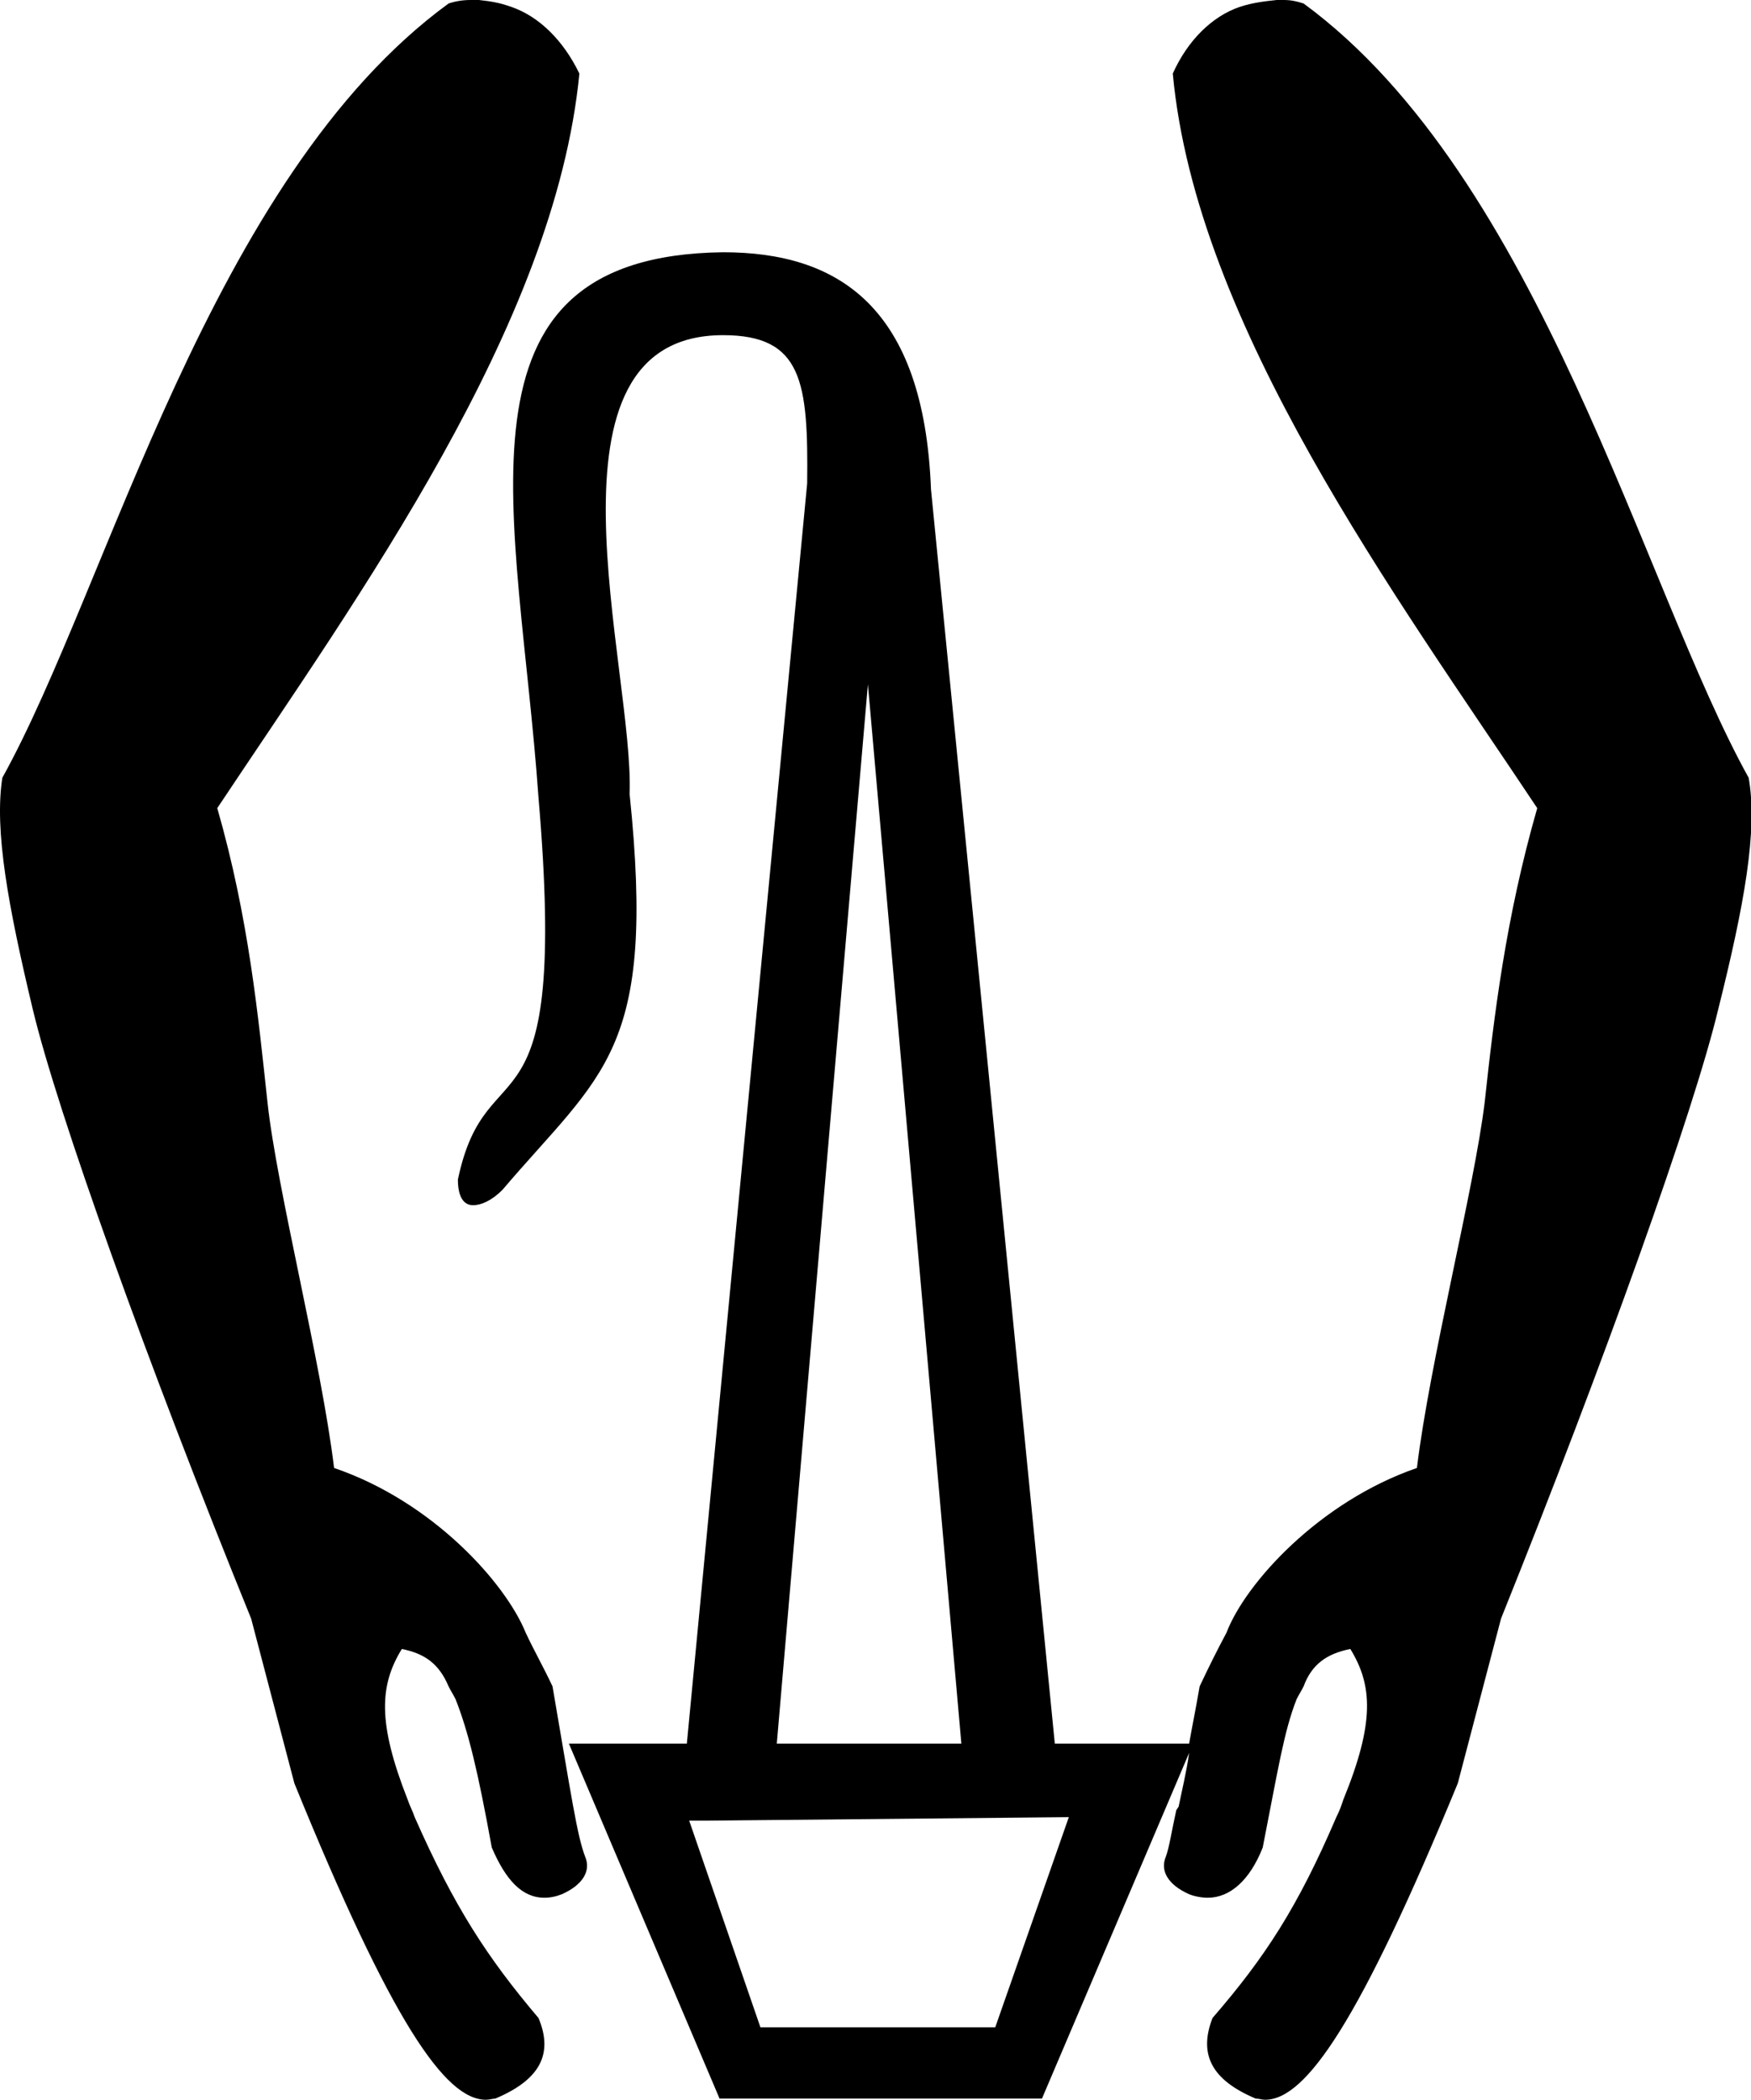 <?xml version='1.0' encoding ='UTF-8' standalone='yes'?>
<svg width='14.99' height='17.98' xmlns='http://www.w3.org/2000/svg' xmlns:xlink='http://www.w3.org/1999/xlink' >
<path style='fill:black; stroke:none' d=' M 7.43 5.86  L 8.23 14.93  L 6.65 14.93  L 7.43 5.86  Z  M 9.15 15.56  L 8.52 17.36  L 6.51 17.36  L 5.9 15.59  L 6.05 15.59  L 9.15 15.56  Z  M 4.03 0  C 3.96 0 3.9 0.01 3.84 0.03  C 1.8 1.52 0.93 5.02 0.02 6.66  C -0.05 7.11 0.07 7.76 0.28 8.64  C 0.49 9.52 1.26 11.67 2.15 13.86  L 2.52 15.27  C 3.35 17.31 3.81 17.98 4.16 17.98  C 4.19 17.98 4.22 17.97 4.24 17.97  C 4.62 17.81 4.74 17.59 4.61 17.28  C 4.17 16.76 3.89 16.33 3.55 15.56  C 3.53 15.5 3.51 15.47 3.49 15.41  C 3.23 14.75 3.25 14.43 3.44 14.12  L 3.44 14.12  C 3.64 14.16 3.76 14.25 3.84 14.44  C 3.86 14.48 3.88 14.51 3.9 14.55  C 4.01 14.83 4.09 15.16 4.21 15.82  C 4.33 16.1 4.47 16.25 4.66 16.25  C 4.71 16.25 4.76 16.24 4.81 16.22  C 4.99 16.14 5.06 16.02 5.01 15.9  C 4.94 15.72 4.89 15.37 4.73 14.44  C 4.65 14.27 4.57 14.13 4.5 13.98  C 4.33 13.56 3.71 12.86 2.86 12.57  C 2.75 11.66 2.37 10.18 2.29 9.44  C 2.21 8.7 2.13 7.86 1.86 6.92  C 3.07 5.1 4.75 2.79 4.96 0.63  C 4.82 0.34 4.61 0.14 4.38 0.06  C 4.27 0.02 4.19 0.01 4.1 0  C 4.07 0 4.05 0 4.03 0  Z  M 10.99 0  C 10.97 0 10.95 0 10.93 0  C 10.84 0.01 10.73 0.02 10.61 0.06  C 10.38 0.14 10.17 0.34 10.04 0.63  C 10.24 2.79 11.95 5.1 13.16 6.92  C 12.89 7.86 12.79 8.7 12.71 9.44  C 12.62 10.18 12.24 11.66 12.13 12.57  C 11.29 12.86 10.66 13.56 10.5 13.98  C 10.42 14.13 10.35 14.27 10.27 14.44  C 10.23 14.67 10.21 14.76 10.18 14.93  L 9.03 14.93  L 7.97 4.19  C 7.91 2.62 7.17 2.16 6.19 2.16  C 3.76 2.19 4.44 4.41 4.61 6.83  C 4.87 9.87 4.17 8.91 3.92 10.1  C 3.92 10.25 3.97 10.32 4.05 10.32  C 4.12 10.32 4.21 10.28 4.3 10.19  C 5.16 9.18 5.62 9.01 5.39 6.8  C 5.43 5.73 4.54 2.87 6.19 2.87  C 6.19 2.87 6.19 2.87 6.19 2.87  C 6.87 2.87 6.92 3.27 6.91 4.14  L 5.88 14.93  L 4.87 14.93  L 6.16 17.97  L 8.92 17.97  L 10.18 15.01  L 10.18 15.01  C 10.16 15.16 10.11 15.37 10.09 15.47  L 10.07 15.5  C 10.03 15.68 10.01 15.82 9.98 15.9  C 9.93 16.02 10 16.14 10.18 16.22  C 10.23 16.24 10.29 16.25 10.34 16.25  C 10.53 16.25 10.7 16.1 10.81 15.82  C 10.94 15.16 10.99 14.83 11.1 14.55  C 11.12 14.51 11.14 14.48 11.16 14.44  C 11.23 14.25 11.36 14.16 11.56 14.12  L 11.56 14.12  C 11.75 14.43 11.77 14.75 11.5 15.41  C 11.48 15.47 11.47 15.5 11.44 15.56  C 11.11 16.33 10.83 16.76 10.38 17.28  C 10.26 17.59 10.37 17.81 10.75 17.97  C 10.78 17.97 10.8 17.98 10.83 17.98  C 11.18 17.98 11.64 17.31 12.48 15.27  L 12.85 13.86  C 13.73 11.67 14.5 9.52 14.71 8.64  C 14.93 7.76 15.05 7.11 14.97 6.66  C 14.06 5.02 13.19 1.52 11.16 0.03  C 11.1 0.01 11.05 0 10.99 0  Z '/></svg>

